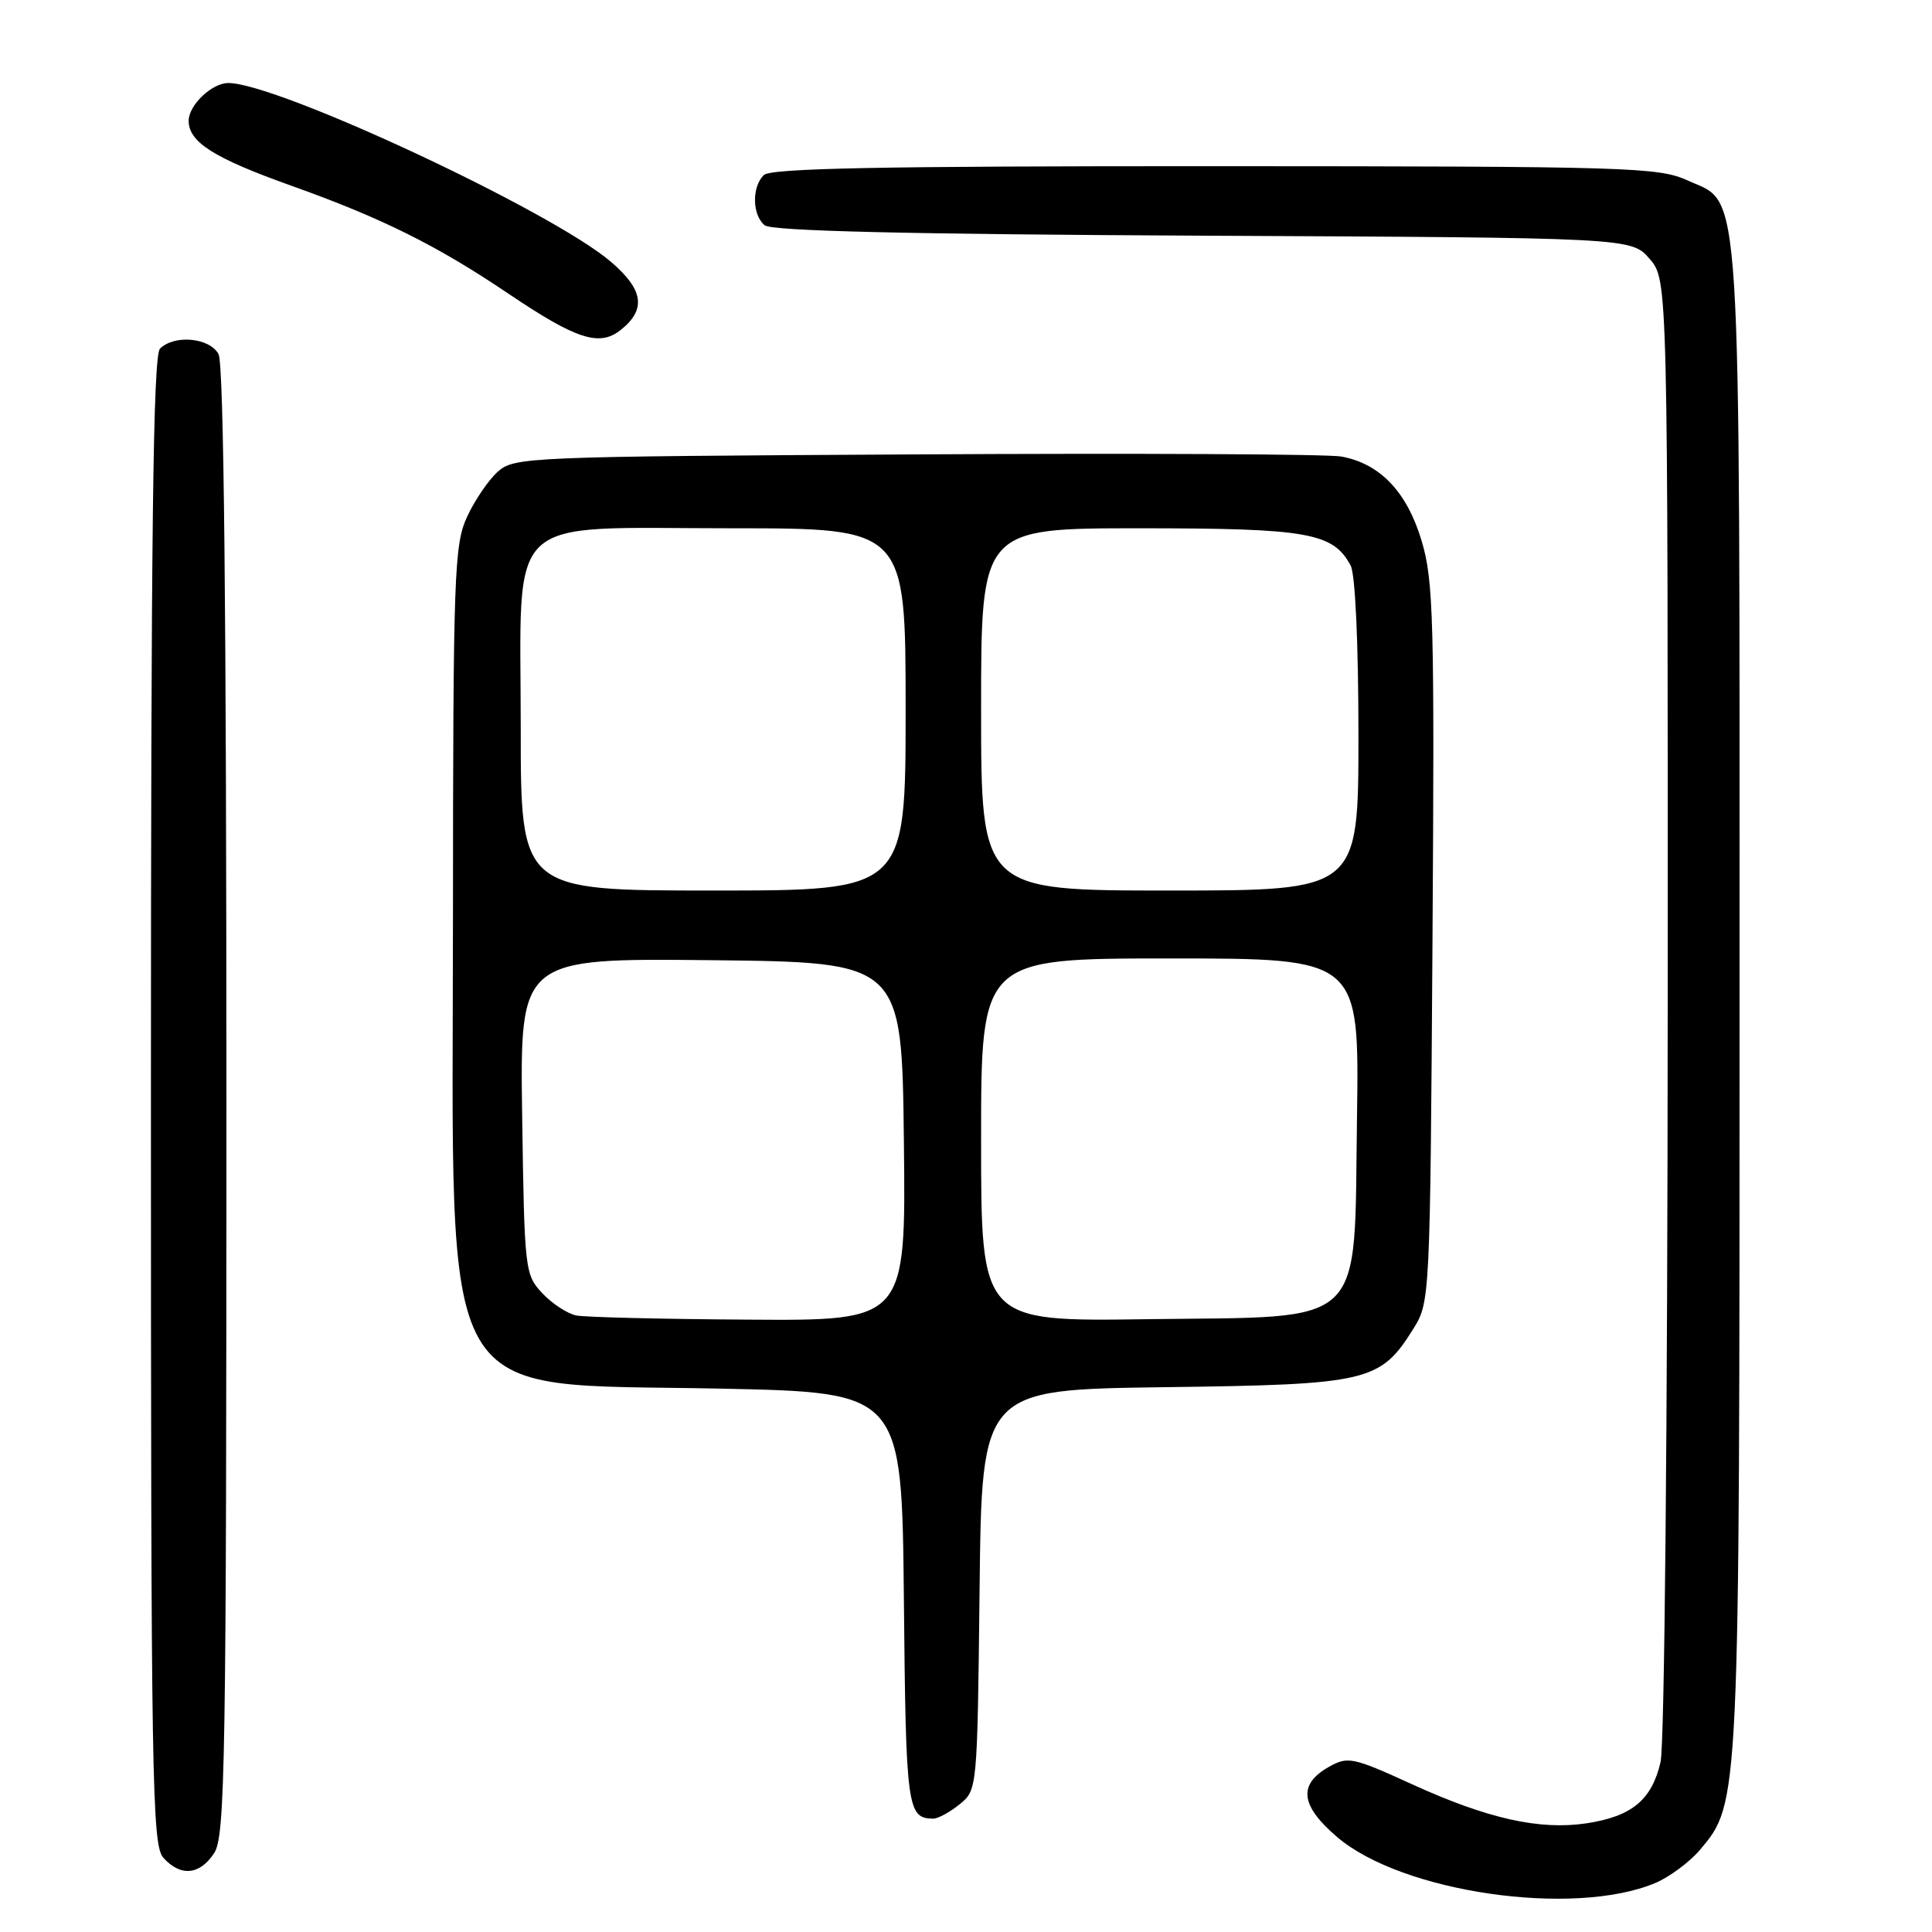 <?xml version="1.0" encoding="UTF-8" standalone="no"?>
<!DOCTYPE svg PUBLIC "-//W3C//DTD SVG 1.1//EN" "http://www.w3.org/Graphics/SVG/1.1/DTD/svg11.dtd" >
<svg xmlns="http://www.w3.org/2000/svg" xmlns:xlink="http://www.w3.org/1999/xlink" version="1.1" viewBox="0 0 256 256">
 <g >
 <path fill="currentColor"
d=" M 219.31 249.52 C 221.21 248.72 223.89 246.73 225.27 245.10 C 230.52 238.85 230.50 239.31 230.50 132.50 C 230.50 21.59 230.85 27.20 223.64 23.92 C 219.74 22.15 216.09 22.04 160.95 22.02 C 116.72 22.01 102.11 22.29 101.20 23.20 C 99.60 24.80 99.67 28.48 101.32 29.85 C 102.24 30.61 120.04 31.04 159.41 31.23 C 216.17 31.50 216.17 31.50 218.59 34.31 C 221.00 37.11 221.00 37.11 220.98 133.31 C 220.96 188.73 220.56 231.20 220.03 233.50 C 218.86 238.51 216.22 240.69 210.21 241.60 C 203.98 242.53 197.07 240.98 187.03 236.39 C 179.30 232.86 178.60 232.71 176.14 234.09 C 171.97 236.42 172.28 239.23 177.17 243.41 C 185.75 250.76 208.46 254.05 219.31 249.52 Z  M 28.38 245.54 C 29.84 243.31 30.00 233.67 30.00 145.97 C 30.00 80.95 29.66 48.23 28.96 46.93 C 27.79 44.74 23.10 44.30 21.20 46.20 C 20.28 47.12 20.00 70.62 20.00 145.87 C 20.00 236.10 20.14 244.50 21.65 246.17 C 23.94 248.70 26.47 248.46 28.38 245.54 Z  M 127.14 239.09 C 129.50 237.18 129.50 237.16 129.80 210.65 C 130.09 184.13 130.09 184.13 154.30 183.81 C 181.39 183.46 182.89 183.11 187.32 176.00 C 189.47 172.55 189.50 171.81 189.81 125.00 C 190.09 82.24 189.95 76.92 188.38 71.69 C 186.44 65.18 182.87 61.43 177.72 60.49 C 175.95 60.17 150.58 60.04 121.35 60.21 C 69.84 60.49 68.14 60.56 65.96 62.50 C 64.73 63.60 62.89 66.30 61.88 68.50 C 60.18 72.21 60.04 76.10 60.02 121.54 C 59.99 187.85 57.35 183.21 95.50 184.00 C 119.50 184.50 119.50 184.50 119.77 211.95 C 120.03 239.61 120.21 240.94 123.64 240.98 C 124.27 240.99 125.84 240.14 127.14 239.09 Z  M 82.21 43.75 C 85.66 41.03 85.30 38.41 80.95 34.69 C 73.13 27.99 36.76 11.00 30.25 11.00 C 28.08 11.00 25.00 13.93 25.00 16.00 C 25.00 18.84 28.32 20.94 38.63 24.62 C 50.60 28.89 57.88 32.51 67.38 38.92 C 76.34 44.96 79.40 45.96 82.21 43.75 Z  M 76.37 174.31 C 75.21 174.08 73.18 172.76 71.87 171.37 C 69.55 168.90 69.49 168.37 69.19 147.90 C 68.89 126.97 68.89 126.97 94.19 127.23 C 119.50 127.50 119.50 127.50 119.77 151.25 C 120.04 175.00 120.04 175.00 99.27 174.86 C 87.85 174.79 77.54 174.54 76.37 174.31 Z  M 130.00 151.05 C 130.00 127.00 130.00 127.00 155.06 127.00 C 180.11 127.00 180.11 127.00 179.81 147.98 C 179.39 176.38 181.45 174.40 151.98 174.80 C 130.00 175.11 130.00 175.11 130.00 151.05 Z  M 69.00 96.45 C 69.00 67.57 66.43 70.00 96.95 70.00 C 120.00 70.00 120.00 70.00 120.00 94.00 C 120.00 118.00 120.00 118.00 94.50 118.00 C 69.00 118.00 69.00 118.00 69.00 96.45 Z  M 130.00 94.00 C 130.00 70.00 130.00 70.00 151.05 70.00 C 173.33 70.00 176.64 70.59 178.97 74.94 C 179.58 76.09 180.00 85.24 180.00 97.43 C 180.00 118.00 180.00 118.00 155.00 118.00 C 130.00 118.00 130.00 118.00 130.00 94.00 Z "/>
</g>
</svg>